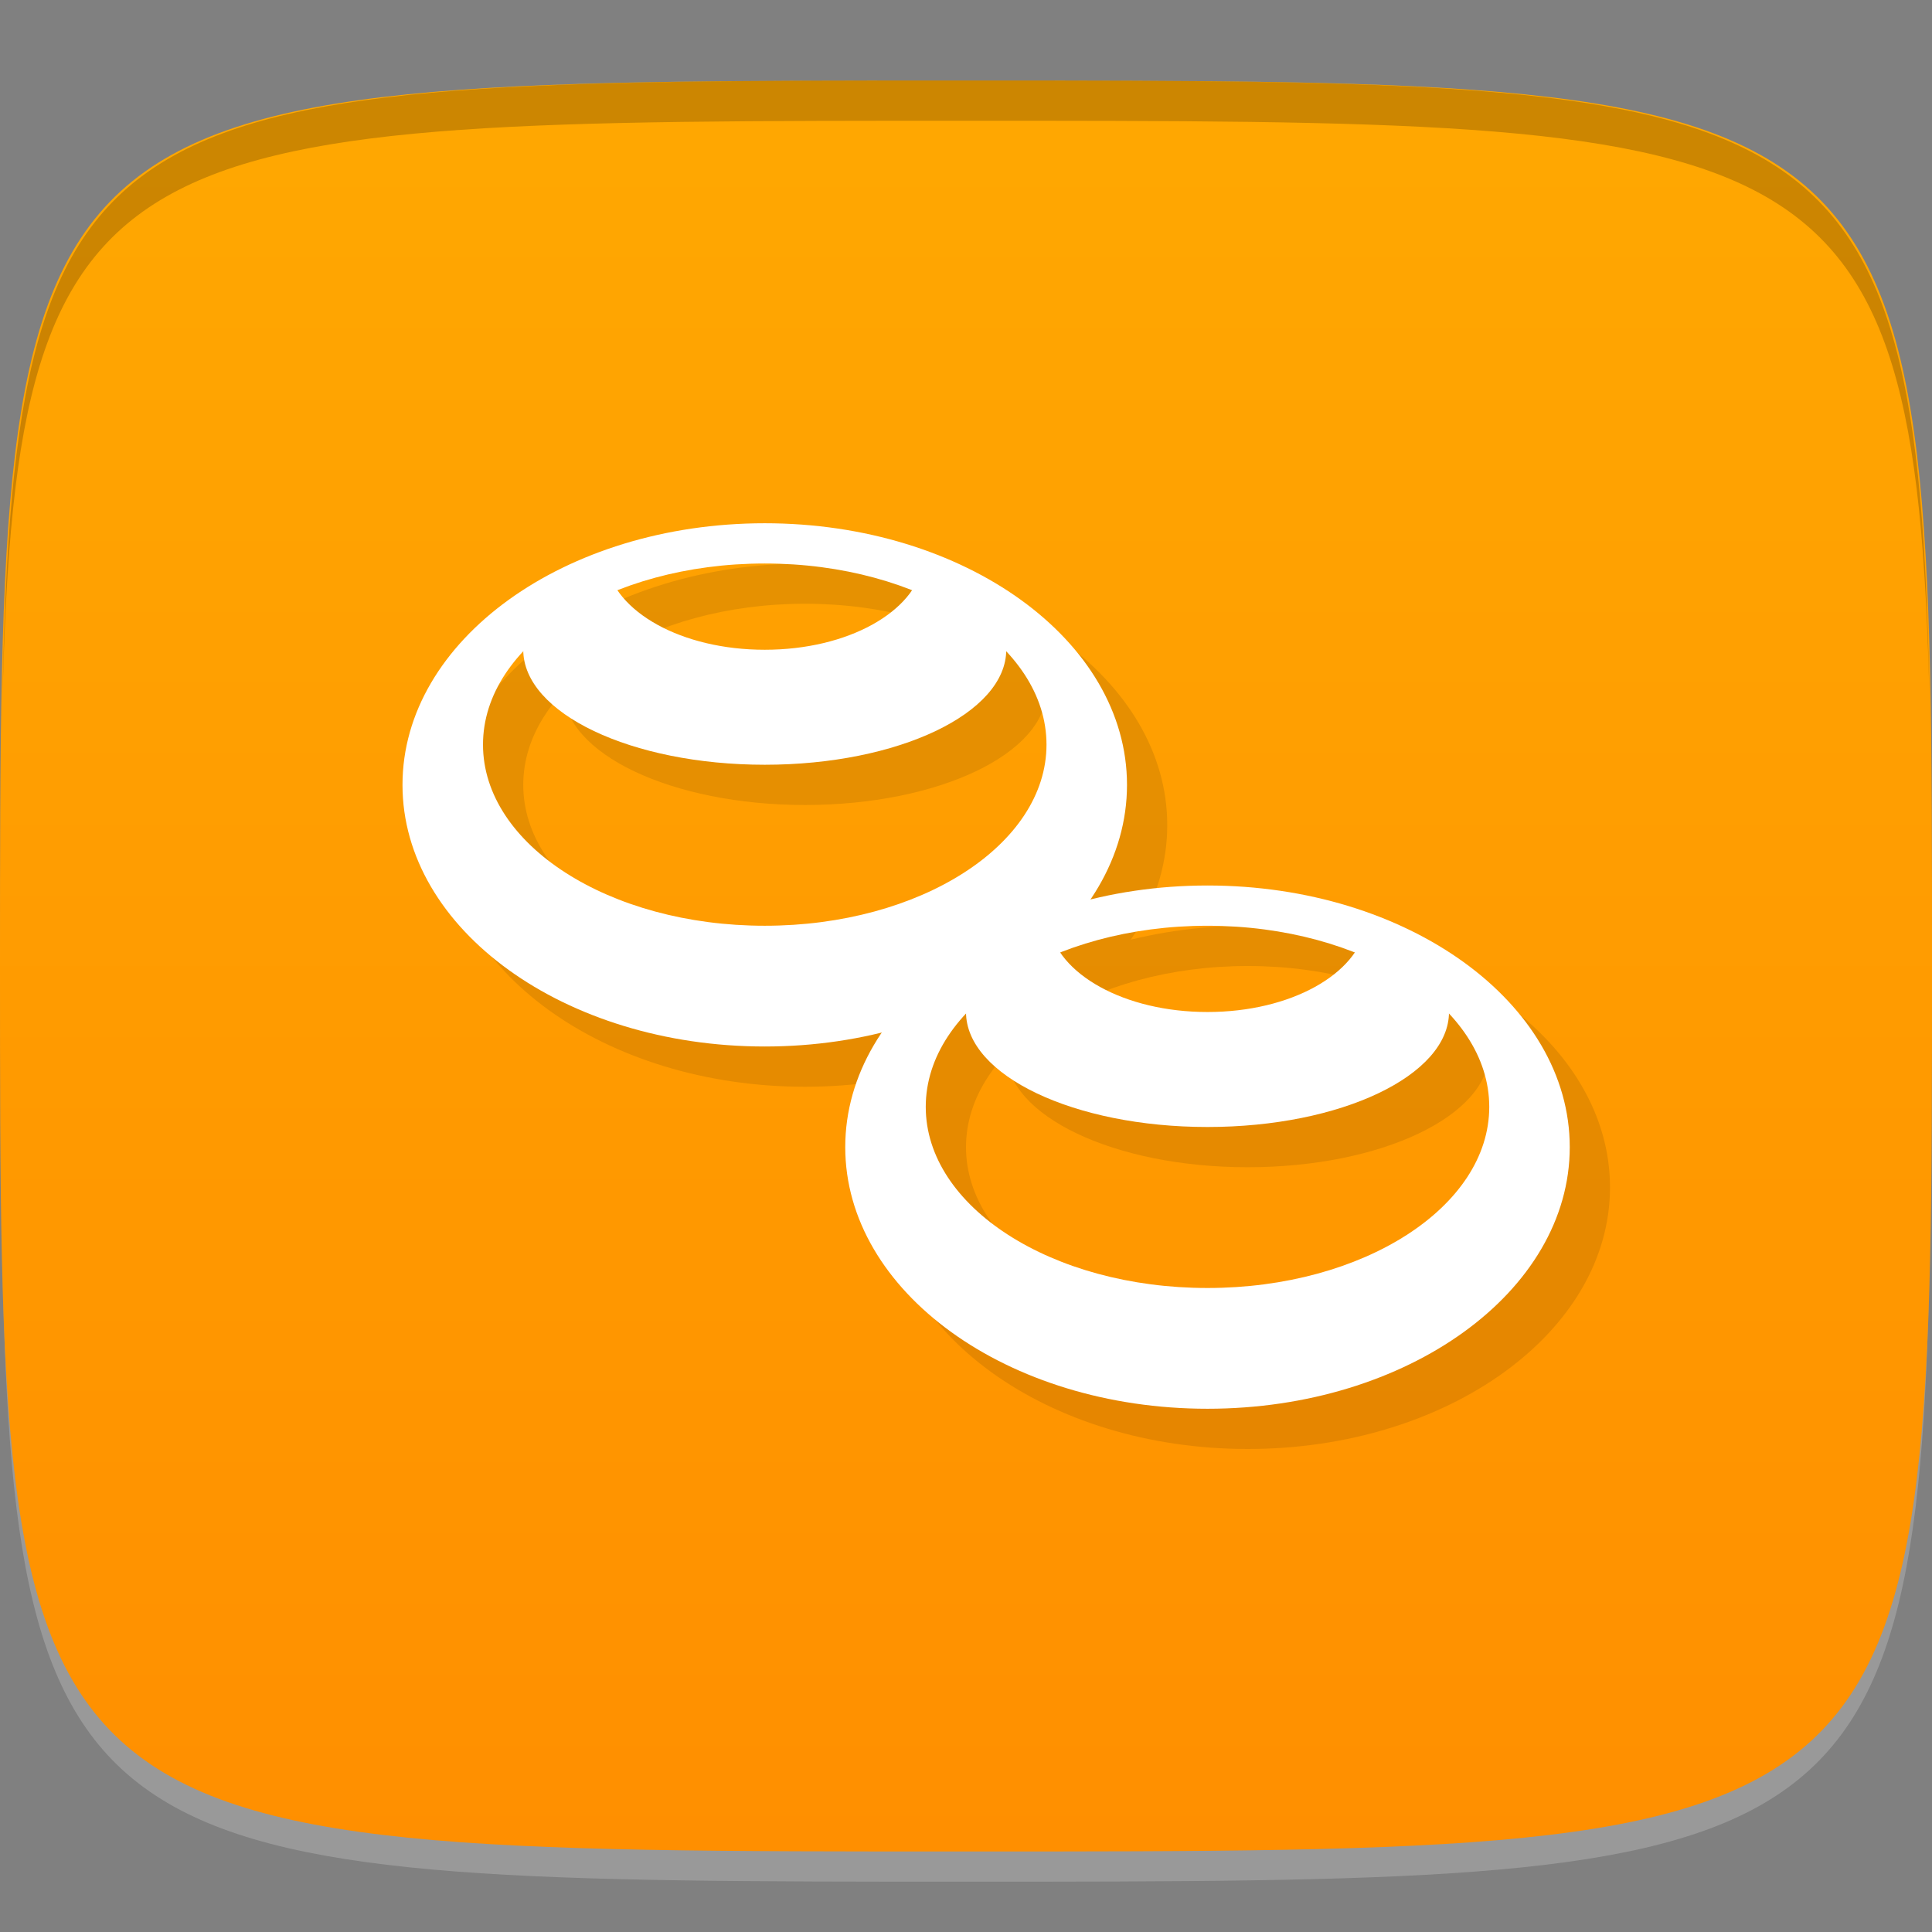 <?xml version="1.0" encoding="UTF-8" standalone="no"?>
<!-- Created with Inkscape (http://www.inkscape.org/) -->

<svg
   xmlns:dc="http://purl.org/dc/elements/1.1/"
   xmlns:cc="http://creativecommons.org/ns#"
   xmlns:rdf="http://www.w3.org/1999/02/22-rdf-syntax-ns#"
   xmlns:svg="http://www.w3.org/2000/svg"
   xmlns="http://www.w3.org/2000/svg"
   xmlns:xlink="http://www.w3.org/1999/xlink"
   xmlns:sodipodi="http://sodipodi.sourceforge.net/DTD/sodipodi-0.dtd"
   xmlns:inkscape="http://www.inkscape.org/namespaces/inkscape"
   width="48"
   height="48"
   id="svg2"
   version="1.1"
   inkscape:version="0.48.4 r9939"
   sodipodi:docname="trillian.svg">
  <rect width="100%" height="100%" fill="#808080" stroke="none"/>
  <defs
     id="defs4">
    <linearGradient
       id="linearGradient3776">
      <stop
         style="stop-color:#ff8f00;stop-opacity:1;"
         offset="0"
         id="stop3778" />
      <stop
         style="stop-color:#ffa801;stop-opacity:1;"
         offset="1"
         id="stop3780" />
    </linearGradient>
    <linearGradient
       inkscape:collect="always"
       xlink:href="#linearGradient3776"
       id="linearGradient3782"
       x1="24"
       y1="1050.362"
       x2="24"
       y2="1006.362"
       gradientUnits="userSpaceOnUse" />
  </defs>
  <sodipodi:namedview
     id="base"
     pagecolor="#ffffff"
     bordercolor="#666666"
     borderopacity="1.0"
     inkscape:pageopacity="0.0"
     inkscape:pageshadow="2"
     inkscape:zoom="10.108768"
     inkscape:cx="17.475668"
     inkscape:cy="19.323113"
     inkscape:document-units="px"
     inkscape:current-layer="layer1"
     showgrid="true"
     inkscape:snap-bbox="true"
     inkscape:window-width="1301"
     inkscape:window-height="744"
     inkscape:window-x="65"
     inkscape:window-y="24"
     inkscape:window-maximized="1"
     inkscape:object-nodes="false">
    <inkscape:grid
       type="xygrid"
       id="grid3003"
       empspacing="6"
       visible="true"
       enabled="true"
       snapvisiblegridlinesonly="true" />
  </sodipodi:namedview>
  <g
     inkscape:label="Layer 1"
     inkscape:groupmode="layer"
     id="layer1"
     transform="translate(0,-1004.362)">
    <path
       id="path3788"
       d="m 24,1051.112 c -21.272,0 -23.663,-0.089 -23.938,-15.406 0.328,14.403 2.938,14.406 23.938,14.406 21,0 23.609,0 23.938,-14.406 -0.275,15.317 -2.666,15.406 -23.938,15.406 z"
       style="opacity:0.2;fill:#ffffff;fill-opacity:1;stroke:none"
       inkscape:connector-curvature="0" />
    <path
       style="fill:url(#linearGradient3782);fill-opacity:1;stroke:none"
       d="m 24,1006.362 c -24,0 -24,0 -24,22 0,22 0,22 24,22 24,0 24,0 24,-22 0,-22 0,-22 -24,-22 z"
       id="path3757"
       inkscape:connector-curvature="0"
       sodipodi:nodetypes="zzzzz" />
    <path
       style="fill:#000000;fill-opacity:1;stroke:none;opacity:0.2"
       d="M 24 2 C 2.728 2 0.337 2.089 0.062 17.406 C 0.391 3.003 3 3 24 3 C 45 3 47.609 3.003 47.938 17.406 C 47.663 2.089 45.272 2 24 2 z "
       transform="translate(0,1004.362)"
       id="path3770" />
    <g
       id="g3813"
       transform="translate(-47.998,993.362)" />
    <g
       id="g3039"
       transform="translate(-56.998,1002.362)" />
    <g
       transform="translate(2,-4)"
       id="g3806"
       style="opacity:0.1;fill:#000000;fill-opacity:1">
      <path
         inkscape:connector-curvature="0"
         style="fill:#000000;fill-opacity:1;stroke:none"
         d="m 18,18 c -4.971,0 -9,2.91 -9,6.5 0,3.59 4.029,6.5 9,6.5 4.971,0 9,-2.91 9,-6.5 C 27,20.91 22.971,18 18,18 z m 0,1 c 3.866,0 7,2.015 7,4.5 0,2.485 -3.134,4.5 -7,4.5 -3.866,0 -7,-2.015 -7,-4.5 0,-2.485 3.134,-4.5 7,-4.5 z"
         transform="translate(0,1004.362)"
         id="path3808" />
      <path
         style="fill:#000000;fill-opacity:1;stroke:none"
         d="m 14.062,1023.362 c -1.254,0.524 -2.062,1.286 -2.062,2.143 0,1.578 2.686,2.857 6,2.857 3.314,0 6,-1.279 6,-2.857 0,-0.857 -0.808,-1.619 -2.062,-2.143 -0.207,1.199 -1.868,2.143 -3.938,2.143 -2.07,0 -3.731,-0.944 -3.938,-2.143 z"
         id="path3810"
         inkscape:connector-curvature="0" />
      <path
         id="path3812"
         d="m 29,1031.362 c -4.971,0 -9,2.91 -9,6.5 0,3.59 4.029,6.5 9,6.5 4.971,0 9,-2.91 9,-6.5 0,-3.59 -4.029,-6.5 -9,-6.5 z m 0,1 c 3.866,0 7,2.015 7,4.5 0,2.485 -3.134,4.5 -7,4.5 -3.866,0 -7,-2.015 -7,-4.5 0,-2.485 3.134,-4.5 7,-4.5 z"
         style="fill:#000000;fill-opacity:1;stroke:none"
         inkscape:connector-curvature="0" />
      <path
         inkscape:connector-curvature="0"
         id="path3814"
         d="m 25.062,1032.362 c -1.254,0.524 -2.062,1.286 -2.062,2.143 0,1.578 2.686,2.857 6,2.857 3.314,0 6,-1.279 6,-2.857 0,-0.857 -0.808,-1.619 -2.062,-2.143 -0.207,1.199 -1.868,2.143 -3.938,2.143 -2.07,0 -3.731,-0.944 -3.938,-2.143 z"
         style="fill:#000000;fill-opacity:1;stroke:none" />
    </g>
    <g
       id="g3800"
       transform="translate(1,-5)"
       style="fill:#ffffff;fill-opacity:1">
      <path
         id="path3784"
         transform="translate(0,1004.362)"
         d="m 18,18 c -4.971,0 -9,2.91 -9,6.5 0,3.59 4.029,6.5 9,6.5 4.971,0 9,-2.91 9,-6.5 C 27,20.91 22.971,18 18,18 z m 0,1 c 3.866,0 7,2.015 7,4.5 0,2.485 -3.134,4.5 -7,4.5 -3.866,0 -7,-2.015 -7,-4.5 0,-2.485 3.134,-4.5 7,-4.5 z"
         style="fill:#ffffff;fill-opacity:1;stroke:none"
         inkscape:connector-curvature="0" />
      <path
         inkscape:connector-curvature="0"
         id="path3791"
         d="m 14.062,1023.362 c -1.254,0.524 -2.062,1.286 -2.062,2.143 0,1.578 2.686,2.857 6,2.857 3.314,0 6,-1.279 6,-2.857 0,-0.857 -0.808,-1.619 -2.062,-2.143 -0.207,1.199 -1.868,2.143 -3.938,2.143 -2.07,0 -3.731,-0.944 -3.938,-2.143 z"
         style="fill:#ffffff;fill-opacity:1;stroke:none" />
      <path
         inkscape:connector-curvature="0"
         style="fill:#ffffff;fill-opacity:1;stroke:none"
         d="m 29,1031.362 c -4.971,0 -9,2.91 -9,6.5 0,3.59 4.029,6.5 9,6.5 4.971,0 9,-2.91 9,-6.5 0,-3.59 -4.029,-6.5 -9,-6.5 z m 0,1 c 3.866,0 7,2.015 7,4.5 0,2.485 -3.134,4.5 -7,4.5 -3.866,0 -7,-2.015 -7,-4.5 0,-2.485 3.134,-4.5 7,-4.5 z"
         id="path3796" />
      <path
         style="fill:#ffffff;fill-opacity:1;stroke:none"
         d="m 25.062,1032.362 c -1.254,0.524 -2.062,1.286 -2.062,2.143 0,1.578 2.686,2.857 6,2.857 3.314,0 6,-1.279 6,-2.857 0,-0.857 -0.808,-1.619 -2.062,-2.143 -0.207,1.199 -1.868,2.143 -3.938,2.143 -2.07,0 -3.731,-0.944 -3.938,-2.143 z"
         id="path3798"
         inkscape:connector-curvature="0" />
    </g>
  </g>
</svg>

